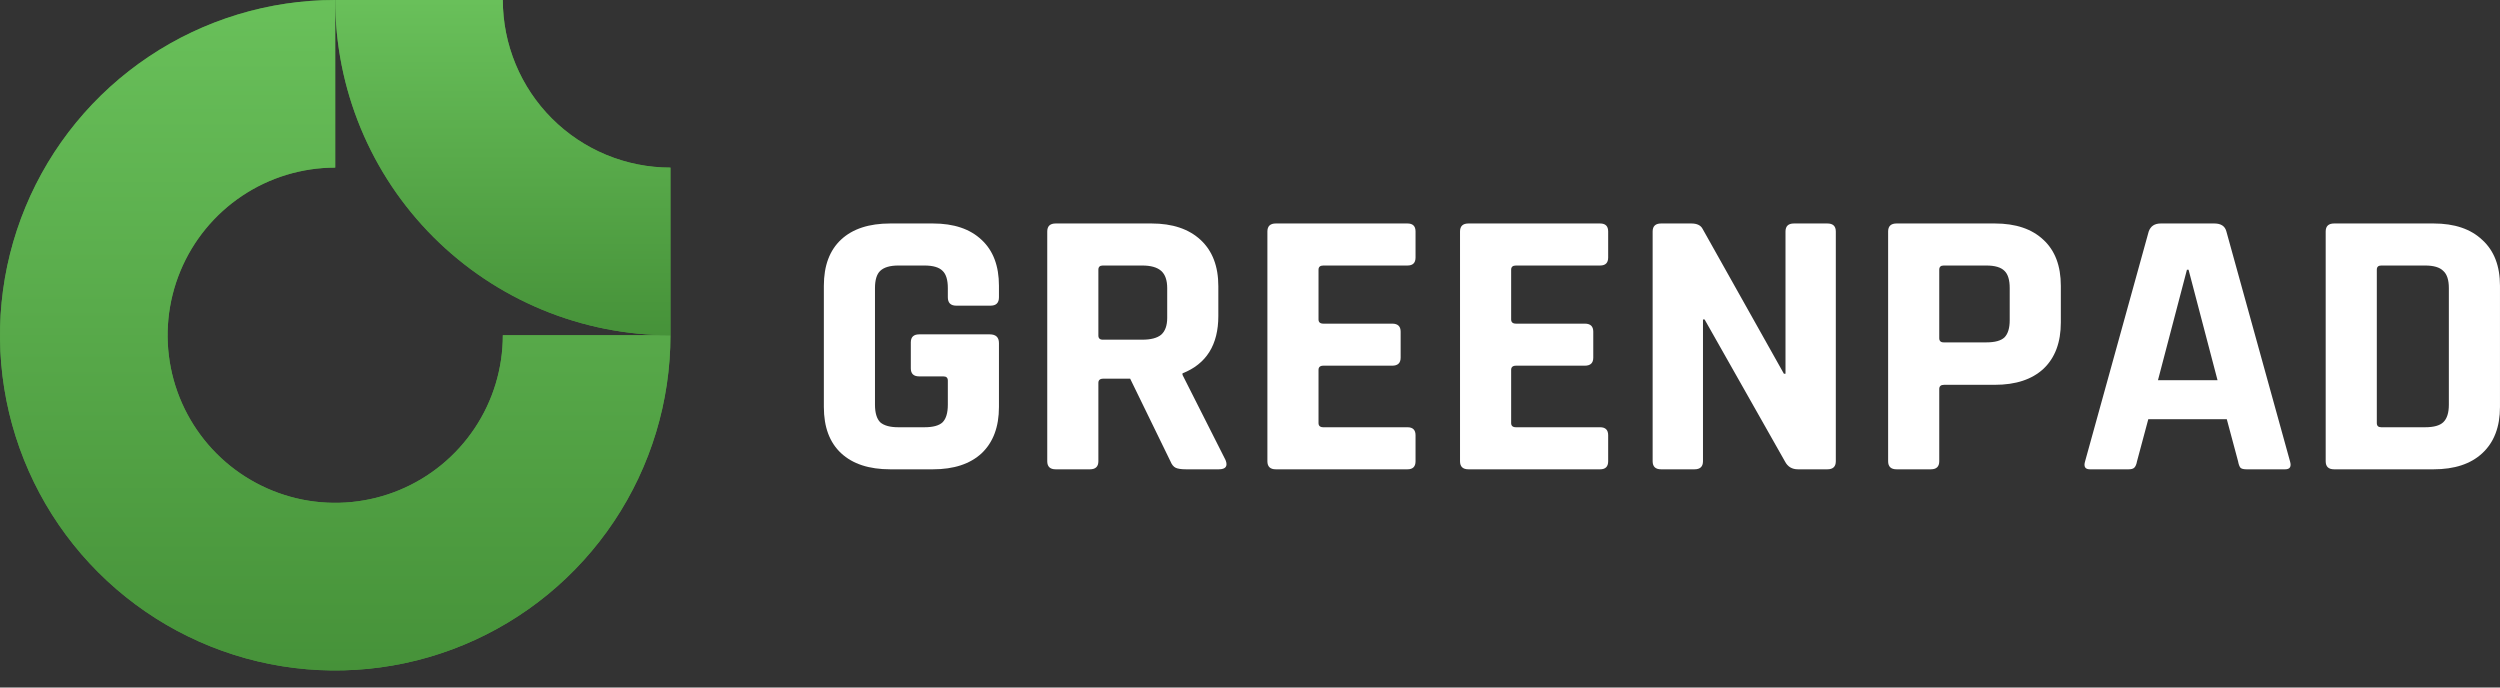 <svg width="120" height="33" viewBox="0 0 120 33" fill="none" xmlns="http://www.w3.org/2000/svg">
<rect x="0" y="0" width="120" height="33" fill="#333333" stroke="none"/>
<g clip-path="url(#clip0_474_20075)">
<path fill-rule="evenodd" clip-rule="evenodd" d="M11.621 9.401C12.944 8.517 14.5 8.045 16.091 8.045V0C12.909 0 9.797 0.944 7.151 2.712C4.505 4.48 2.443 6.993 1.225 9.933C0.007 12.873 -0.312 16.109 0.309 19.23C0.93 22.351 2.463 25.219 4.713 27.469C6.963 29.719 9.83 31.252 12.952 31.873C16.073 32.493 19.308 32.175 22.249 30.957C25.189 29.739 27.702 27.677 29.47 25.03C31.238 22.384 32.182 19.273 32.182 16.091H24.136C24.136 17.682 23.665 19.238 22.78 20.561C21.896 21.884 20.64 22.915 19.17 23.524C17.7 24.133 16.082 24.292 14.521 23.982C12.961 23.671 11.527 22.905 10.402 21.78C9.277 20.655 8.51 19.221 8.2 17.66C7.89 16.1 8.049 14.482 8.658 13.012C9.267 11.542 10.298 10.285 11.621 9.401Z" fill="#4C9540"/>
<path fill-rule="evenodd" clip-rule="evenodd" d="M11.621 9.401C12.944 8.517 14.5 8.045 16.091 8.045V0C12.909 0 9.797 0.944 7.151 2.712C4.505 4.48 2.443 6.993 1.225 9.933C0.007 12.873 -0.312 16.109 0.309 19.23C0.93 22.351 2.463 25.219 4.713 27.469C6.963 29.719 9.83 31.252 12.952 31.873C16.073 32.493 19.308 32.175 22.249 30.957C25.189 29.739 27.702 27.677 29.47 25.03C31.238 22.384 32.182 19.273 32.182 16.091H24.136C24.136 17.682 23.665 19.238 22.78 20.561C21.896 21.884 20.64 22.915 19.17 23.524C17.7 24.133 16.082 24.292 14.521 23.982C12.961 23.671 11.527 22.905 10.402 21.78C9.277 20.655 8.51 19.221 8.2 17.66C7.89 16.1 8.049 14.482 8.658 13.012C9.267 11.542 10.298 10.285 11.621 9.401Z" fill="url(#paint0_linear_474_20075)"/>
<path fill-rule="evenodd" clip-rule="evenodd" d="M24.136 3.48469e-06C24.136 1.057 24.345 2.103 24.749 3.079C25.153 4.055 25.746 4.942 26.493 5.689C27.24 6.436 28.127 7.029 29.103 7.433C30.079 7.837 31.125 8.045 32.182 8.045L32.182 16.091C30.069 16.091 27.976 15.675 26.024 14.866C24.072 14.057 22.298 12.872 20.804 11.378C19.31 9.884 18.124 8.11 17.316 6.158C16.507 4.205 16.091 2.113 16.091 0L24.136 3.48469e-06Z" fill="#4C9540"/>
<path fill-rule="evenodd" clip-rule="evenodd" d="M24.136 3.48469e-06C24.136 1.057 24.345 2.103 24.749 3.079C25.153 4.055 25.746 4.942 26.493 5.689C27.24 6.436 28.127 7.029 29.103 7.433C30.079 7.837 31.125 8.045 32.182 8.045L32.182 16.091C30.069 16.091 27.976 15.675 26.024 14.866C24.072 14.057 22.298 12.872 20.804 11.378C19.31 9.884 18.124 8.11 17.316 6.158C16.507 4.205 16.091 2.113 16.091 0L24.136 3.48469e-06Z" fill="url(#paint1_linear_474_20075)"/>
</g>
<path d="M44.781 22.527H42.733C41.715 22.527 40.93 22.27 40.376 21.756C39.822 21.242 39.545 20.502 39.545 19.535V13.718C39.545 12.751 39.822 12.011 40.376 11.497C40.93 10.983 41.715 10.727 42.733 10.727H44.781C45.786 10.727 46.566 10.99 47.12 11.516C47.673 12.03 47.95 12.764 47.95 13.718V14.268C47.95 14.538 47.815 14.672 47.545 14.672H45.902C45.632 14.672 45.496 14.538 45.496 14.268V13.828C45.496 13.437 45.413 13.161 45.245 13.002C45.078 12.831 44.788 12.745 44.376 12.745H43.12C42.72 12.745 42.431 12.831 42.25 13.002C42.083 13.161 41.999 13.437 41.999 13.828V19.425C41.999 19.817 42.083 20.098 42.25 20.269C42.431 20.428 42.72 20.508 43.12 20.508H44.376C44.788 20.508 45.078 20.428 45.245 20.269C45.413 20.098 45.496 19.817 45.496 19.425V18.269C45.496 18.134 45.425 18.067 45.284 18.067H44.124C43.854 18.067 43.719 17.939 43.719 17.682V16.434C43.719 16.177 43.854 16.049 44.124 16.049H47.506C47.802 16.049 47.95 16.189 47.95 16.471V19.535C47.95 20.489 47.673 21.23 47.12 21.756C46.566 22.27 45.786 22.527 44.781 22.527Z" fill="white"/>
<path d="M52.316 22.527H50.673C50.403 22.527 50.268 22.398 50.268 22.141V11.112C50.268 10.855 50.403 10.727 50.673 10.727H55.272C56.277 10.727 57.063 10.99 57.63 11.516C58.196 12.042 58.48 12.782 58.48 13.736V15.168C58.48 16.55 57.907 17.468 56.76 17.92V17.994L58.828 22.086C58.944 22.38 58.834 22.527 58.499 22.527H56.934C56.702 22.527 56.535 22.502 56.432 22.453C56.328 22.404 56.245 22.3 56.18 22.141L54.248 18.177H52.953C52.799 18.177 52.722 18.245 52.722 18.379V22.141C52.722 22.398 52.586 22.527 52.316 22.527ZM52.934 16.305H54.828C55.24 16.305 55.543 16.226 55.736 16.067C55.929 15.896 56.026 15.626 56.026 15.259V13.828C56.026 13.449 55.929 13.173 55.736 13.002C55.543 12.831 55.24 12.745 54.828 12.745H52.934C52.792 12.745 52.722 12.812 52.722 12.947V16.104C52.722 16.238 52.792 16.305 52.934 16.305Z" fill="white"/>
<path d="M67.559 22.527H61.24C60.97 22.527 60.835 22.398 60.835 22.141V11.112C60.835 10.855 60.97 10.727 61.24 10.727H67.559C67.817 10.727 67.946 10.855 67.946 11.112V12.36C67.946 12.617 67.817 12.745 67.559 12.745H63.521C63.366 12.745 63.289 12.812 63.289 12.947V15.333C63.289 15.467 63.366 15.535 63.521 15.535H66.825C67.095 15.535 67.231 15.663 67.231 15.92V17.168C67.231 17.425 67.095 17.553 66.825 17.553H63.521C63.366 17.553 63.289 17.621 63.289 17.755V20.306C63.289 20.441 63.366 20.508 63.521 20.508H67.559C67.817 20.508 67.946 20.636 67.946 20.893V22.141C67.946 22.398 67.817 22.527 67.559 22.527Z" fill="white"/>
<path d="M76.805 22.527H70.487C70.216 22.527 70.081 22.398 70.081 22.141V11.112C70.081 10.855 70.216 10.727 70.487 10.727H76.805C77.063 10.727 77.192 10.855 77.192 11.112V12.36C77.192 12.617 77.063 12.745 76.805 12.745H72.767C72.612 12.745 72.535 12.812 72.535 12.947V15.333C72.535 15.467 72.612 15.535 72.767 15.535H76.071C76.342 15.535 76.477 15.663 76.477 15.92V17.168C76.477 17.425 76.342 17.553 76.071 17.553H72.767C72.612 17.553 72.535 17.621 72.535 17.755V20.306C72.535 20.441 72.612 20.508 72.767 20.508H76.805C77.063 20.508 77.192 20.636 77.192 20.893V22.141C77.192 22.398 77.063 22.527 76.805 22.527Z" fill="white"/>
<path d="M81.337 22.527H79.733C79.463 22.527 79.327 22.398 79.327 22.141V11.112C79.327 10.855 79.463 10.727 79.733 10.727H81.182C81.453 10.727 81.633 10.812 81.723 10.983L85.627 17.939H85.704V11.112C85.704 10.855 85.839 10.727 86.11 10.727H87.713C87.984 10.727 88.119 10.855 88.119 11.112V22.141C88.119 22.398 87.984 22.527 87.713 22.527H86.303C86.019 22.527 85.813 22.404 85.684 22.16L81.82 15.333H81.743V22.141C81.743 22.398 81.607 22.527 81.337 22.527Z" fill="white"/>
<path d="M92.679 22.527H91.036C90.766 22.527 90.63 22.398 90.63 22.141V11.112C90.63 10.855 90.766 10.727 91.036 10.727H95.751C96.756 10.727 97.535 10.99 98.089 11.516C98.643 12.03 98.92 12.764 98.92 13.718V15.48C98.92 16.434 98.643 17.174 98.089 17.7C97.535 18.214 96.756 18.471 95.751 18.471H93.316C93.162 18.471 93.084 18.538 93.084 18.673V22.141C93.084 22.398 92.949 22.527 92.679 22.527ZM93.297 16.434H95.345C95.757 16.434 96.047 16.354 96.215 16.195C96.382 16.024 96.466 15.749 96.466 15.37V13.828C96.466 13.437 96.382 13.161 96.215 13.002C96.047 12.831 95.757 12.745 95.345 12.745H93.297C93.155 12.745 93.084 12.812 93.084 12.947V16.232C93.084 16.367 93.155 16.434 93.297 16.434Z" fill="white"/>
<path d="M102.171 22.527H100.316C100.085 22.527 100.007 22.398 100.085 22.141L103.138 11.112C103.228 10.855 103.421 10.727 103.717 10.727H106.287C106.609 10.727 106.802 10.855 106.867 11.112L109.92 22.141C109.997 22.398 109.92 22.527 109.688 22.527H107.833C107.691 22.527 107.595 22.502 107.543 22.453C107.492 22.392 107.453 22.288 107.427 22.141L106.886 20.122H103.118L102.577 22.141C102.551 22.288 102.506 22.392 102.442 22.453C102.39 22.502 102.3 22.527 102.171 22.527ZM104.973 12.947L103.582 18.251H106.442L105.051 12.947H104.973Z" fill="white"/>
<path d="M114.299 20.508H116.405C116.818 20.508 117.107 20.428 117.275 20.269C117.455 20.098 117.545 19.817 117.545 19.425V13.828C117.545 13.437 117.455 13.161 117.275 13.002C117.107 12.831 116.818 12.745 116.405 12.745H114.299C114.158 12.745 114.087 12.812 114.087 12.947V20.306C114.087 20.441 114.158 20.508 114.299 20.508ZM111.633 22.141V11.112C111.633 10.855 111.768 10.727 112.038 10.727H116.811C117.816 10.727 118.595 10.99 119.149 11.516C119.716 12.03 119.999 12.764 119.999 13.718V19.535C119.999 20.489 119.716 21.23 119.149 21.756C118.595 22.27 117.816 22.527 116.811 22.527H112.038C111.768 22.527 111.633 22.398 111.633 22.141Z" fill="white"/>
<defs>
<linearGradient id="paint0_linear_474_20075" x1="16.091" y1="0" x2="16.091" y2="32.182" gradientUnits="userSpaceOnUse">
<stop stop-color="#69C05A"/>
<stop offset="1" stop-color="#469239"/>
</linearGradient>
<linearGradient id="paint1_linear_474_20075" x1="24.136" y1="0" x2="24.136" y2="16.091" gradientUnits="userSpaceOnUse">
<stop stop-color="#69C05A"/>
<stop offset="1" stop-color="#469239"/>
</linearGradient>
<clipPath id="clip0_474_20075">
<rect width="32.182" height="32.182" fill="white"/>
</clipPath>
</defs>
</svg>
